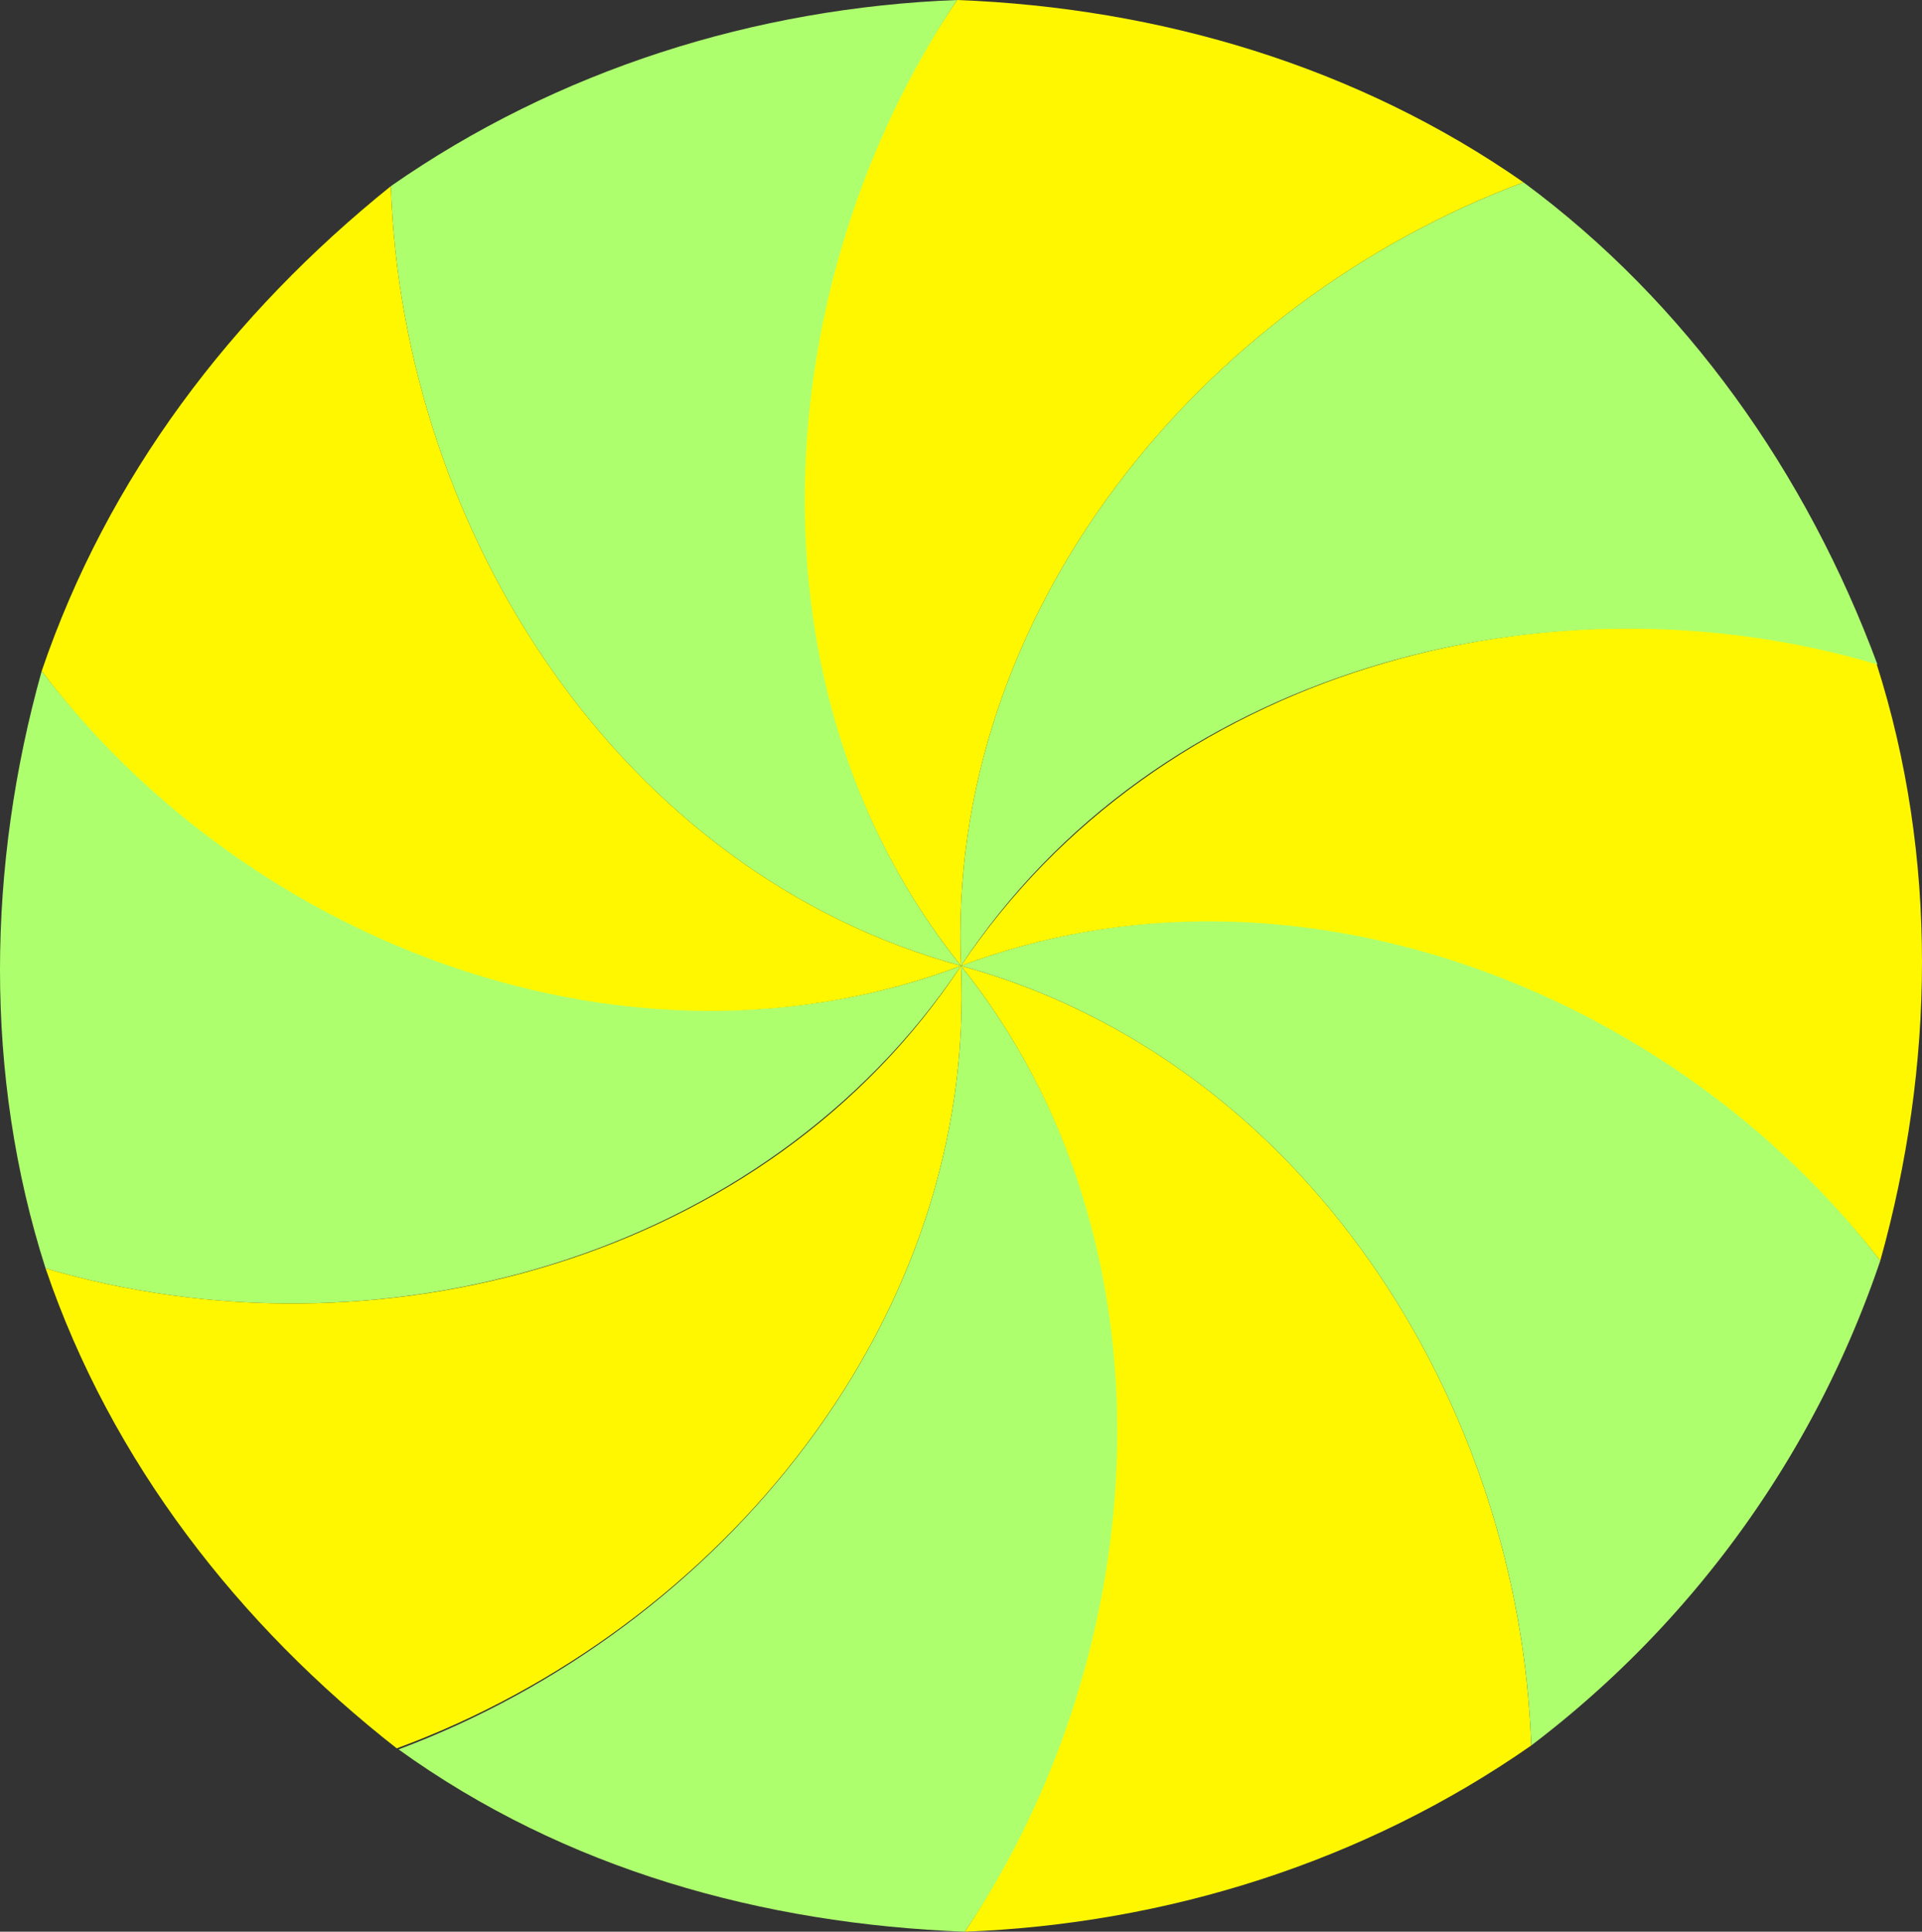 <svg id="Layer_1" data-name="Layer 1" xmlns="http://www.w3.org/2000/svg" viewBox="0 0 495.5 498"><rect x="0" y="0" width="495.5" height="498" fill="#333333" stroke="none"/><defs><style>.cls-1{fill:#aeff6e;}.cls-1,.cls-2{fill-rule:evenodd;}.cls-2{fill:#fff700;}</style></defs><title>candy</title><path class="cls-1" d="M251,250c-51,76-151,103-236,78C-1,278,0,224,14,174c54,70,152,108,237,76" transform="translate(-3.25 -1)"/><path class="cls-2" d="M105.53,451.73C65,420,32,378,15,328c85,25,186-2,236-78,4,91-62,171-145.47,201.73" transform="translate(-3.25 -1)"/><path class="cls-1" d="M251,250c57,71,51,176,1,249-52-2-103-16-146-47,83-31,149-111,145-202" transform="translate(-3.25 -1)"/><path class="cls-2" d="M251,250c88,24,144,112,147,201-43,30-94,46-146,48,49-73,56-178-1-249" transform="translate(-3.25 -1)"/><path class="cls-1" d="M251,250c85-32,183,5,237,76a262.49,262.49,0,0,1-90,125c-3-89-59-177-147-201" transform="translate(-3.25 -1)"/><path class="cls-2" d="M251,250c51-76,151-103,236-78,16,50,15,104,1,154-54-70-152-108-237-76" transform="translate(-3.25 -1)"/><path class="cls-1" d="M487.26,172.3C402,147,301,174,251,250c-4-91,62-171,145-202,42,31,73,75,91.26,124.3" transform="translate(-3.25 -1)"/><path class="cls-2" d="M251,250c-57-71-51-176-1-249,52,2,103,17,146,47C313,79,247,159,251,250" transform="translate(-3.25 -1)"/><path class="cls-1" d="M251,250C163,226,107,138,104,49,147,19,198,3,250,1c-49,73-56,178,1,249" transform="translate(-3.25 -1)"/><path class="cls-2" d="M251,250c-85,32-183-5-237-76,17-50,49-92,90-125,3,89,59,177,147,201" transform="translate(-3.25 -1)"/></svg>